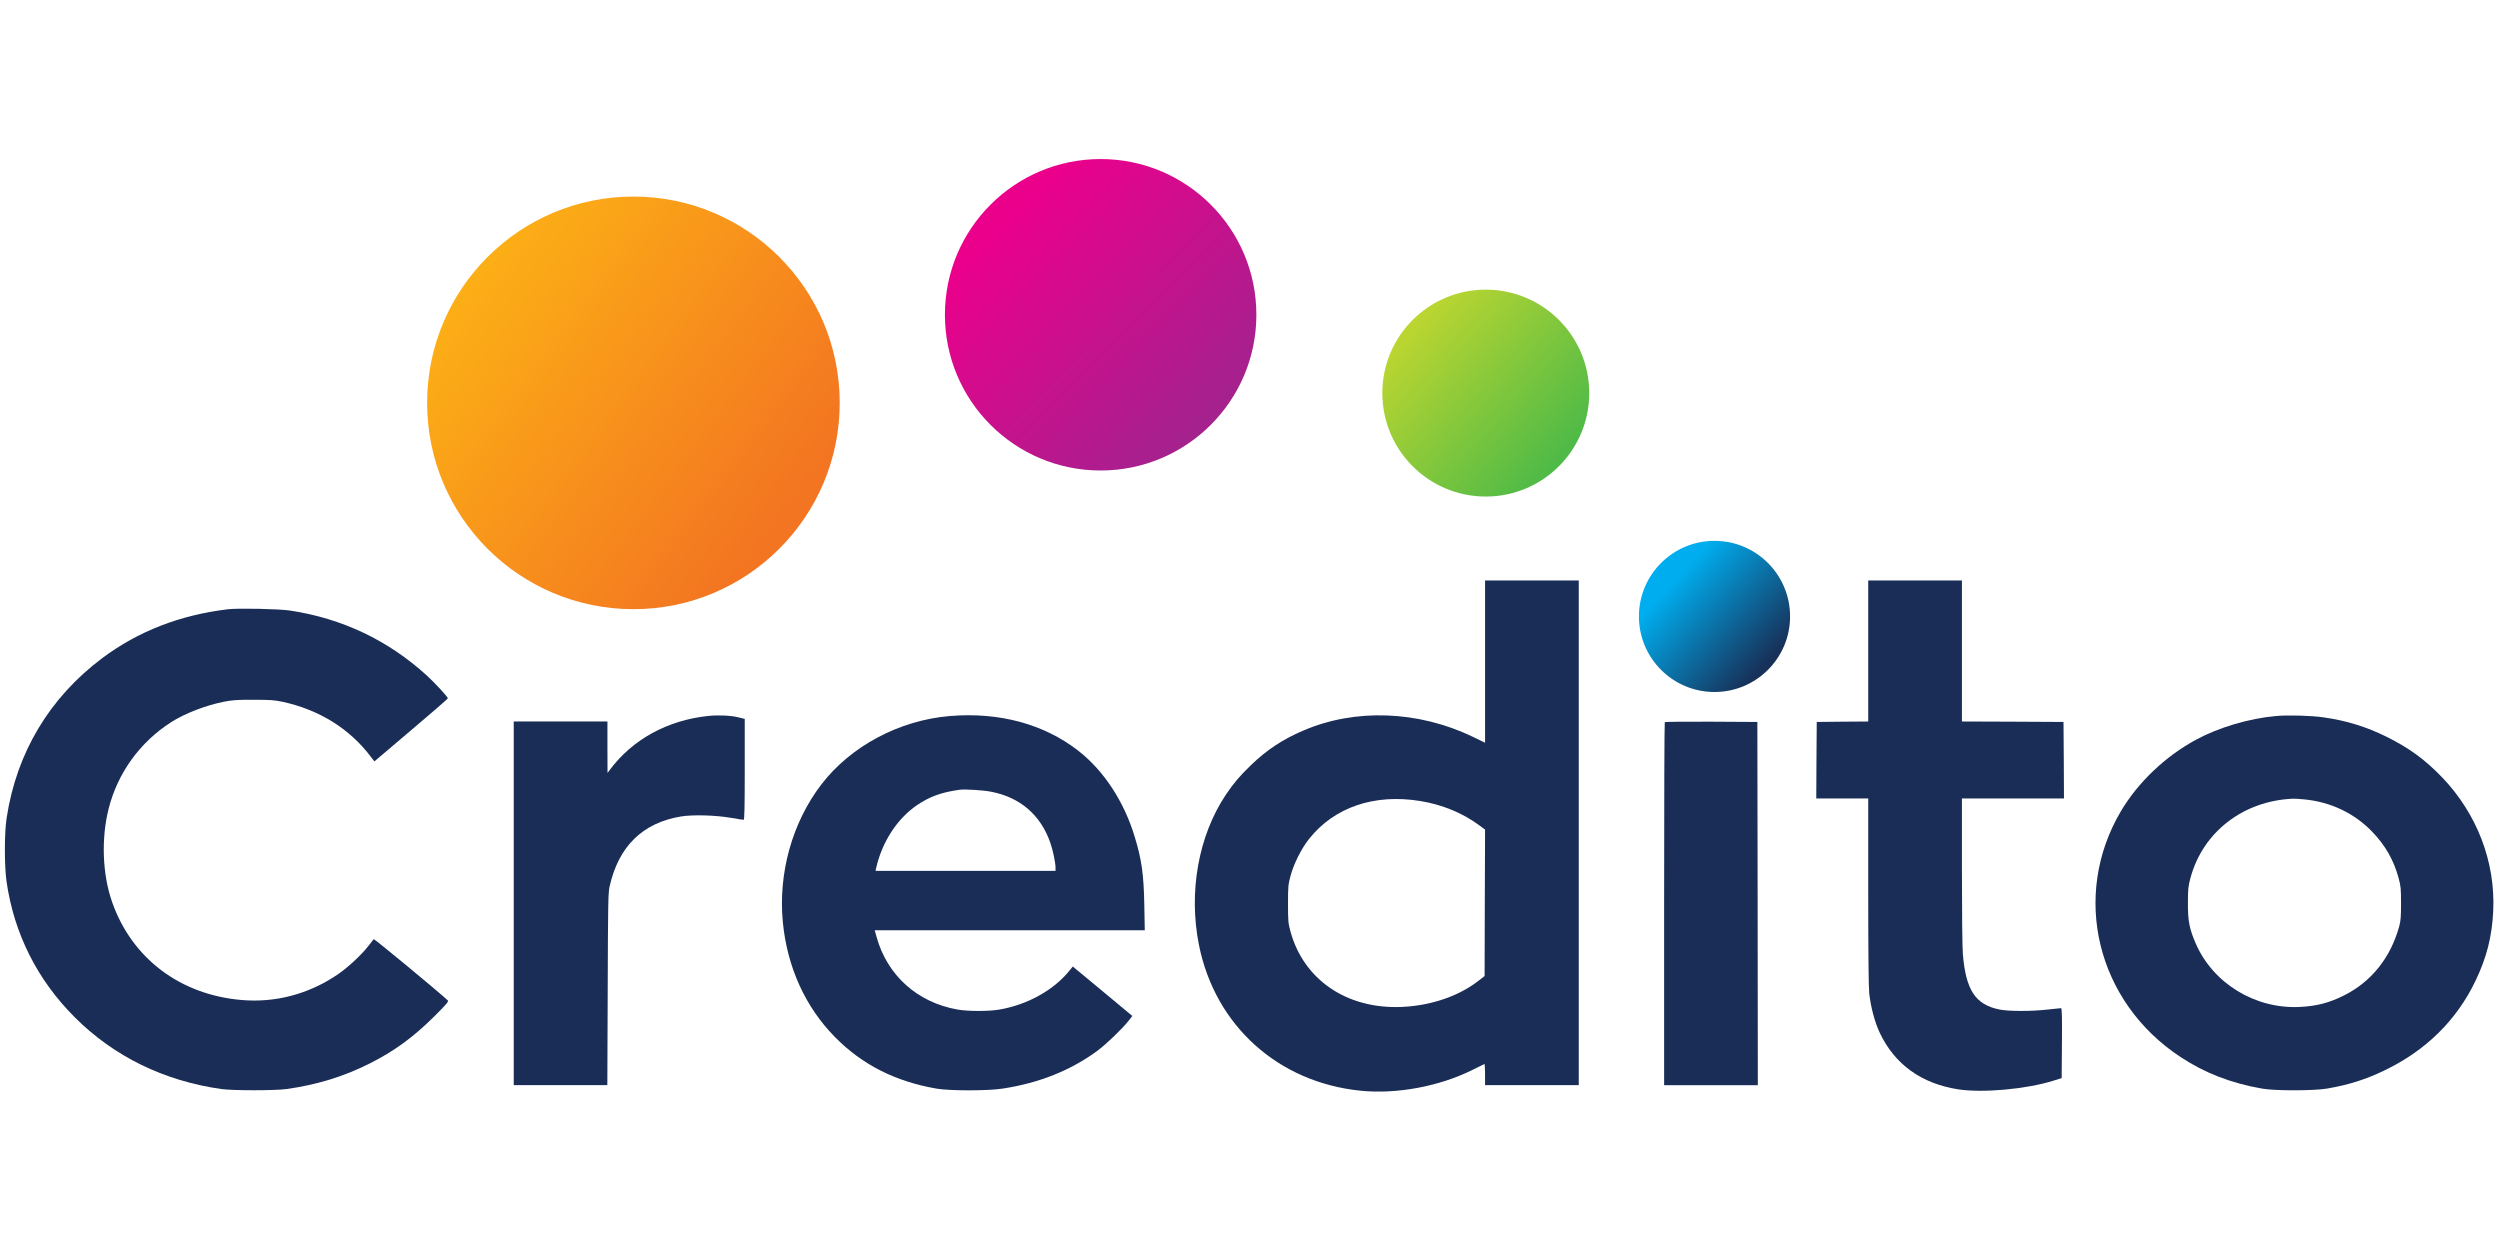 <?xml version="1.0" encoding="UTF-8" standalone="no"?><!DOCTYPE svg PUBLIC "-//W3C//DTD SVG 1.1//EN" "http://www.w3.org/Graphics/SVG/1.1/DTD/svg11.dtd"><svg width="100%" height="100%" viewBox="0 0 1024 512" version="1.1" xmlns="http://www.w3.org/2000/svg" xmlns:xlink="http://www.w3.org/1999/xlink" xml:space="preserve" style="fill-rule:evenodd;clip-rule:evenodd;stroke-linejoin:round;stroke-miterlimit:2;"><title>Credito BG</title><desc></desc>    <g transform="matrix(0.038,-6.16298e-34,6.16298e-34,-0.038,1.805,447.144)">        <path d="M15960,5510l0,-1749l-132,64c-589,283 -1269,308 -1828,67c-222,-95 -393,-208 -562,-371c-121,-116 -190,-198 -272,-320c-296,-443 -404,-1049 -290,-1620c174,-869 853,-1481 1743,-1571c387,-39 844,46 1200,222c69,35 129,64 134,66c4,2 7,-48 7,-112l0,-116l1010,0l0,5440l-1010,0Zm-700,-2377c237,-38 460,-130 637,-262l63,-46l-3,-790l-2,-789l-74,-57c-212,-163 -513,-264 -826,-276c-587,-23 -1052,295 -1193,815c-24,89 -26,113 -26,297c0,186 2,207 27,300c35,132 119,299 202,402c272,340 702,486 1195,406Z" style="fill:rgb(26,45,87);fill-rule:nonzero;"/>        <path d="M20090,5510l0,-1520l-277,-2l-278,-3l-3,-412l-2,-413l560,0l0,-1000c0,-661 4,-1034 11,-1102c16,-145 60,-311 113,-423c161,-341 450,-549 846,-610c263,-41 735,2 1025,93l90,28l3,377c2,298 0,377 -10,377c-7,0 -71,-7 -143,-15c-176,-20 -424,-20 -523,1c-258,53 -360,210 -392,598c-6,75 -10,453 -10,902l0,774l1100,0l-2,413l-3,412l-547,3l-548,2l0,1520l-1010,0Z" style="fill:rgb(26,45,87);fill-rule:nonzero;"/>        <path d="M2410,5200c-521,-63 -967,-237 -1357,-528c-568,-427 -922,-1018 -1029,-1722c-25,-159 -25,-518 -1,-685c81,-562 331,-1060 737,-1465c420,-420 962,-685 1580,-772c127,-17 573,-17 700,0c327,46 615,134 894,274c266,133 473,284 700,510c135,134 157,161 145,172c-115,106 -792,666 -798,660c-4,-5 -31,-39 -60,-76c-74,-96 -229,-239 -335,-309c-311,-209 -665,-302 -1029,-271c-663,56 -1184,450 -1396,1056c-105,298 -119,685 -37,1008c97,383 336,714 672,930c145,93 368,180 565,220c98,19 144,23 324,22c180,0 225,-3 315,-22c394,-86 724,-291 951,-594l37,-48l396,336c218,184 396,339 396,344c0,15 -143,169 -227,246c-418,380 -912,615 -1475,700c-121,18 -555,27 -668,14Z" style="fill:rgb(26,45,87);fill-rule:nonzero;"/>        <path d="M7588,4050c-441,-46 -820,-254 -1065,-585l-22,-30l-1,278l0,277l-1010,0l0,-3920l1009,0l4,1033c3,919 5,1040 20,1107c97,434 354,686 768,756c129,21 370,15 544,-15c66,-11 126,-21 133,-21c9,0 12,115 12,544l0,544l-65,16c-83,21 -216,27 -327,16Z" style="fill:rgb(26,45,87);fill-rule:nonzero;"/>        <path d="M10192,4049c-544,-45 -1067,-323 -1385,-736c-315,-411 -468,-957 -416,-1489c47,-482 243,-913 562,-1236c293,-297 647,-477 1092,-555c142,-25 553,-25 715,0c394,60 734,196 1023,409c93,69 265,234 331,318l44,56l-321,267l-321,266l-30,-37c-169,-214 -454,-374 -760,-427c-115,-20 -337,-20 -452,0c-432,76 -758,367 -873,783l-20,72l2911,0l-5,273c-6,327 -28,487 -103,733c-115,381 -333,714 -609,929c-369,287 -850,418 -1383,374Zm438,-815c319,-60 542,-253 645,-555c28,-80 55,-213 55,-265l0,-34l-1940,0l6,28c63,282 227,535 442,681c136,92 263,138 457,165c55,8 251,-4 335,-20Z" style="fill:rgb(26,45,87);fill-rule:nonzero;"/>        <path d="M24485,4049c-291,-26 -619,-124 -861,-255c-334,-181 -626,-460 -811,-772c-538,-911 -260,-2055 644,-2649c261,-172 542,-281 878,-340c141,-25 557,-24 700,0c237,41 419,99 624,198c443,214 773,539 976,962c122,254 179,479 192,757c24,528 -175,1045 -551,1438c-186,193 -352,314 -596,436c-220,109 -436,176 -685,211c-131,19 -384,26 -510,14Zm309,-899c282,-28 536,-149 728,-348c141,-146 232,-305 284,-497c25,-91 27,-115 27,-275c0,-146 -3,-188 -20,-250c-93,-337 -301,-597 -597,-744c-161,-80 -293,-114 -476,-123c-480,-23 -935,255 -1121,687c-68,158 -84,242 -83,435c0,150 4,181 27,267c133,496 568,833 1107,856c14,1 70,-3 124,-8Z" style="fill:rgb(26,45,87);fill-rule:nonzero;"/>        <path d="M17897,3983c-4,-3 -7,-885 -7,-1960l0,-1953l1010,0l-2,1958l-3,1957l-496,3c-272,1 -499,-1 -502,-5Z" style="fill:rgb(26,45,87);fill-rule:nonzero;"/>        <g transform="matrix(11.255,0,0,-11.255,-1273.68,11733.5)">            <circle cx="715.574" cy="382.861" r="197.576" style="fill:url(#_Linear1);"/>        </g>        <g transform="matrix(8.496,0,0,-8.496,5736.83,11626.8)">            <circle cx="715.574" cy="382.861" r="197.576" style="fill:url(#_Linear2);"/>        </g>        <g transform="matrix(5.644,0,0,-5.644,11929,9690.63)">            <circle cx="715.574" cy="382.861" r="197.576" style="fill:url(#_Linear3);"/>        </g>        <g transform="matrix(4.123,0,0,-4.123,15482.7,6701.05)">            <circle cx="715.574" cy="382.861" r="197.576" style="fill:url(#_Linear4);"/>        </g>    </g>    <defs>        <linearGradient id="_Linear1" x1="0" y1="0" x2="1" y2="0" gradientUnits="userSpaceOnUse" gradientTransform="matrix(-292.992,-219.616,219.616,-292.992,859.548,484.27)"><stop offset="0" style="stop-color:rgb(243,117,33);stop-opacity:1"/><stop offset="1" style="stop-color:rgb(252,174,22);stop-opacity:1"/></linearGradient>        <linearGradient id="_Linear2" x1="0" y1="0" x2="1" y2="0" gradientUnits="userSpaceOnUse" gradientTransform="matrix(-253.409,-251.912,251.912,-253.409,847.11,513.293)"><stop offset="0" style="stop-color:rgb(165,33,142);stop-opacity:1"/><stop offset="1" style="stop-color:rgb(235,0,140);stop-opacity:1"/></linearGradient>        <linearGradient id="_Linear3" x1="0" y1="0" x2="1" y2="0" gradientUnits="userSpaceOnUse" gradientTransform="matrix(-293.486,-254.442,254.442,-293.486,863.398,504.492)"><stop offset="0" style="stop-color:rgb(78,186,71);stop-opacity:1"/><stop offset="1" style="stop-color:rgb(189,214,48);stop-opacity:1"/></linearGradient>        <linearGradient id="_Linear4" x1="0" y1="0" x2="1" y2="0" gradientUnits="userSpaceOnUse" gradientTransform="matrix(-240.285,-217.255,217.255,-240.285,865.73,490.985)"><stop offset="0" style="stop-color:rgb(23,49,89);stop-opacity:1"/><stop offset="1" style="stop-color:rgb(0,173,238);stop-opacity:1"/></linearGradient>    </defs></svg>